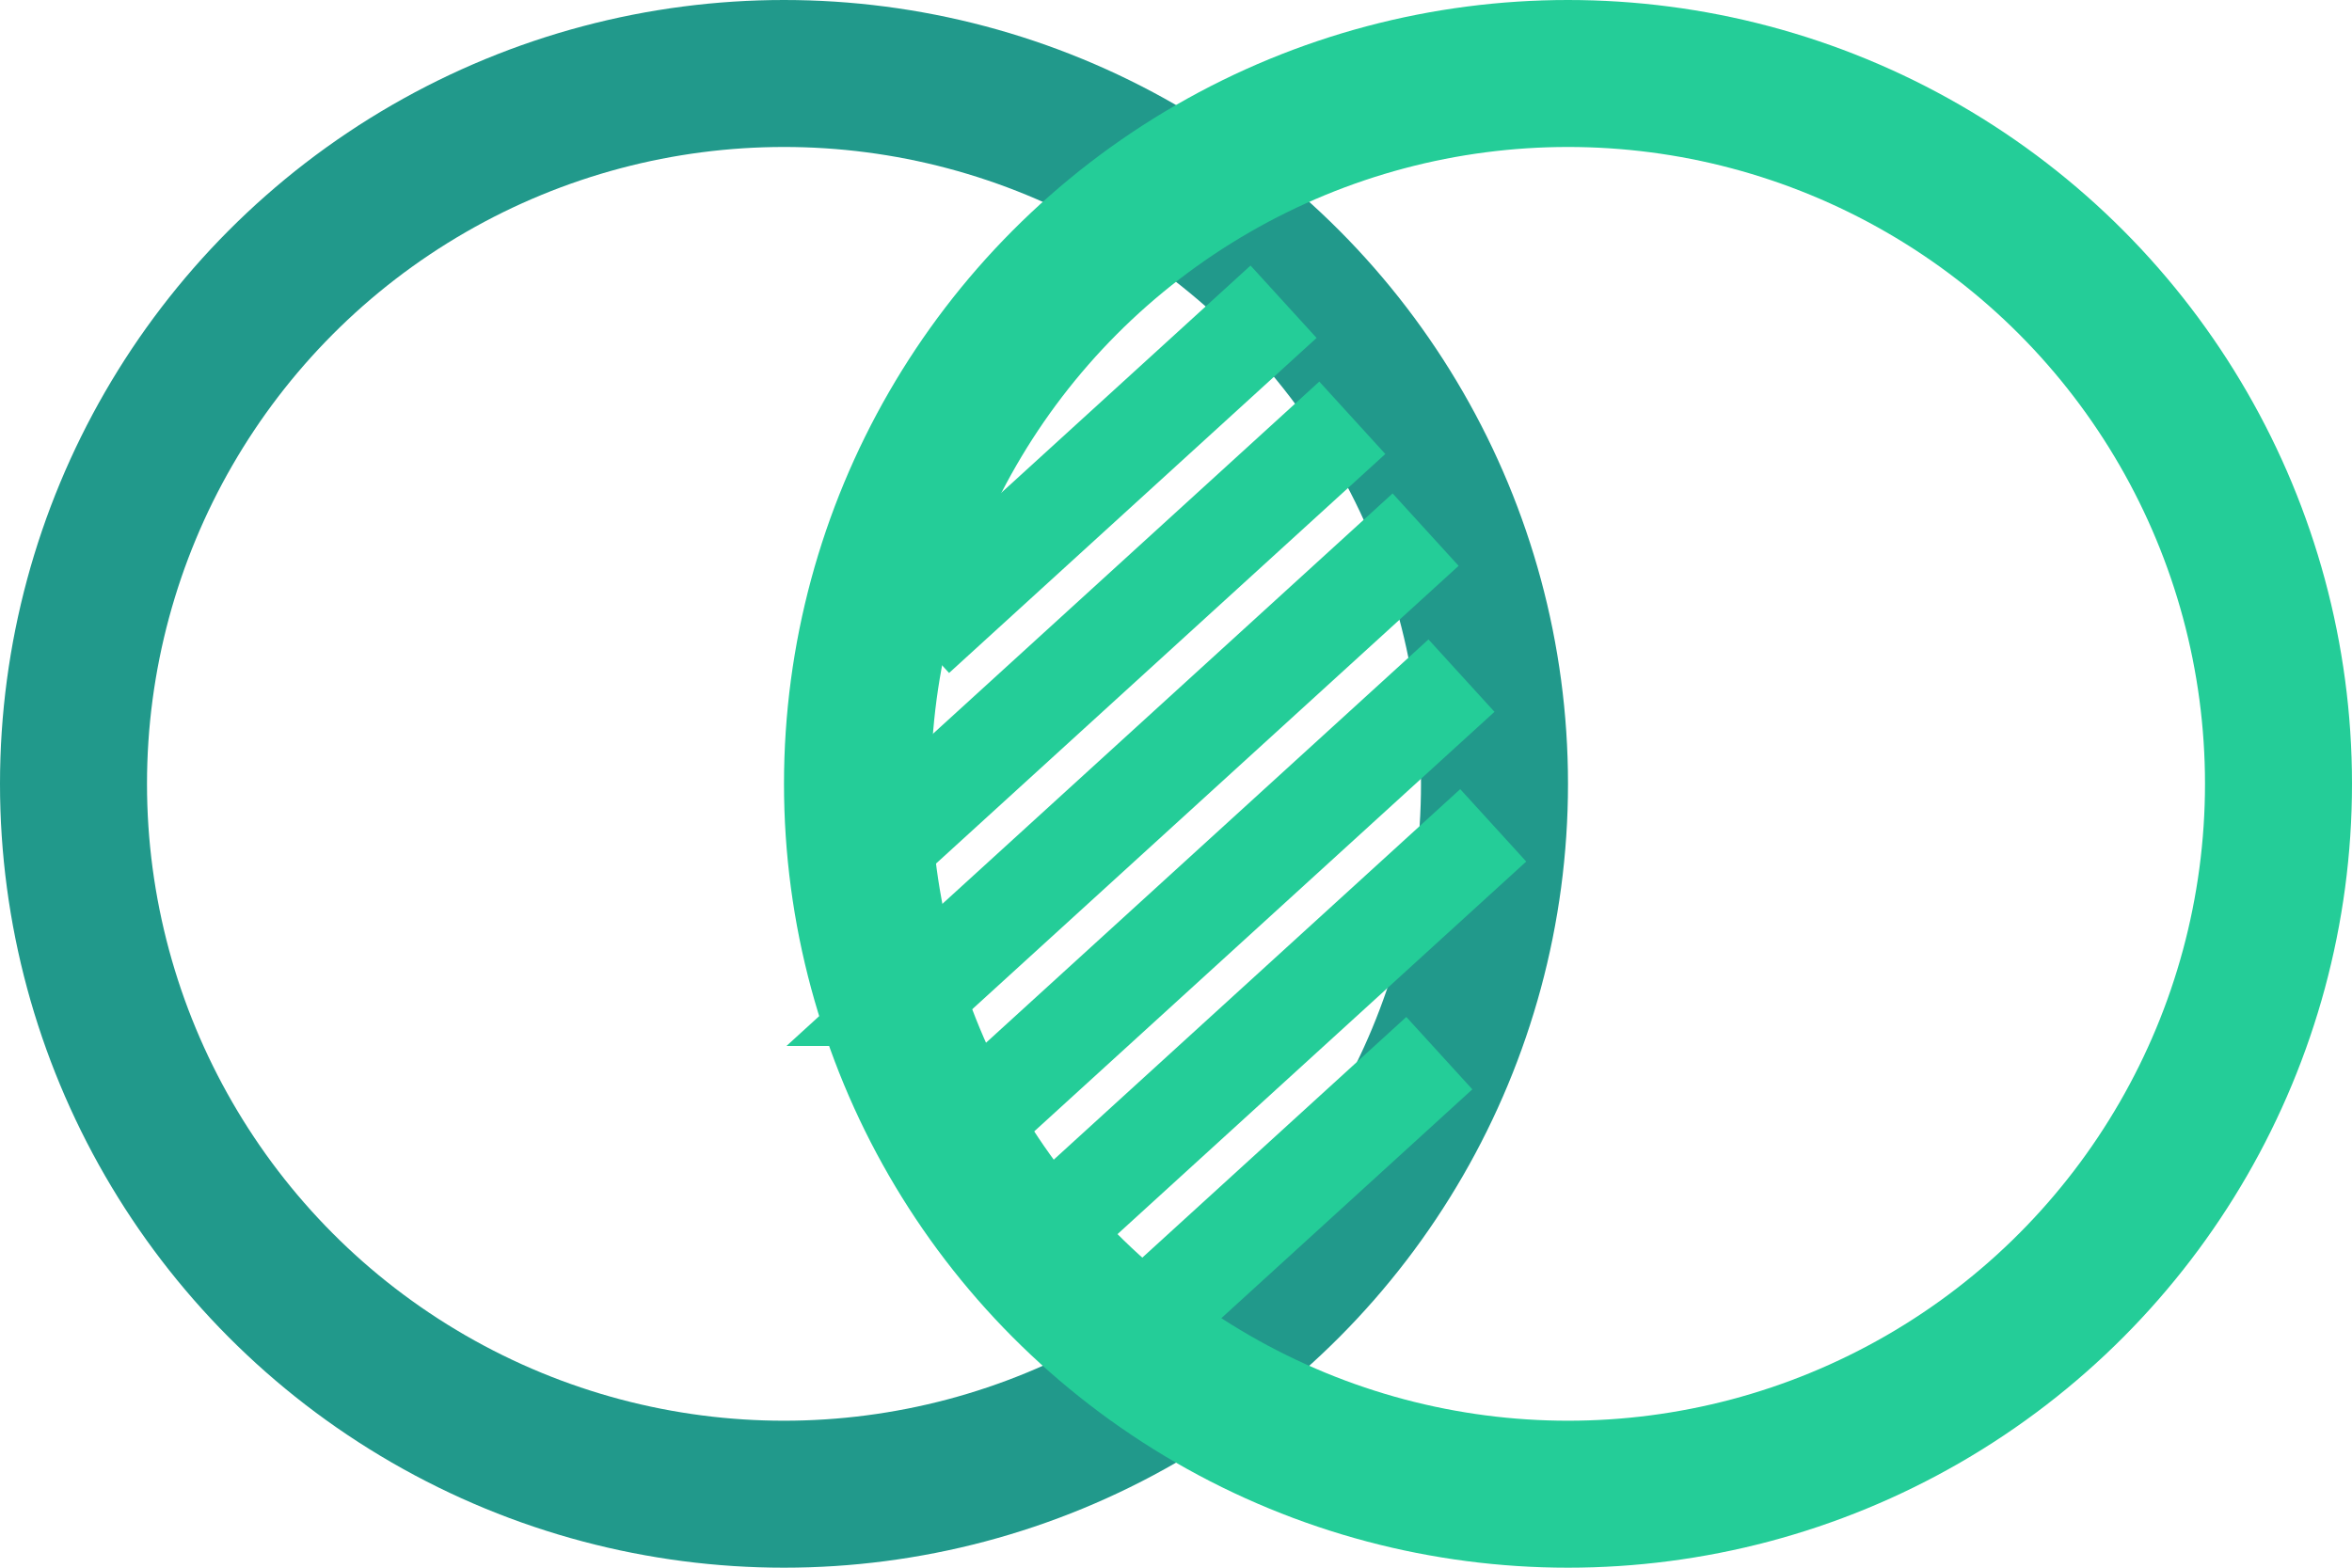 <svg xmlns="http://www.w3.org/2000/svg" width="48" height="32" viewBox="0 0 48 32"><g transform="translate(-140 515)"><g transform="translate(1 9)"><g transform="translate(139 -524)" fill="rgba(255,255,255,0)" stroke="#21998b" stroke-width="3"><circle cx="16" cy="16" r="16" stroke="none"/><circle cx="16" cy="16" r="14.5" fill="none"/></g><g transform="translate(155 -524)" fill="rgba(255,255,255,0)" stroke="#24CD98" stroke-width="3"><circle cx="16" cy="16" r="16" stroke="none"/><circle cx="16" cy="16" r="14.5" fill="none"/></g></g><path d="M47.741,28.943l6.807-6.207-6.807,6.207Zm-1.577-2.21,9.484-8.647-9.484,8.647Zm-1.339-2.426L55,15.03,44.825,24.307Zm-1.019-2.718L54.268,12.05,43.806,21.589Zm-.475-3.214,9.441-8.608-9.441,8.608Zm.538-4.138,7.5-6.839-7.5,6.839Z" transform="translate(114.826 -516.239)" fill="none" stroke="#24CD98" stroke-width="2"/></g></svg>